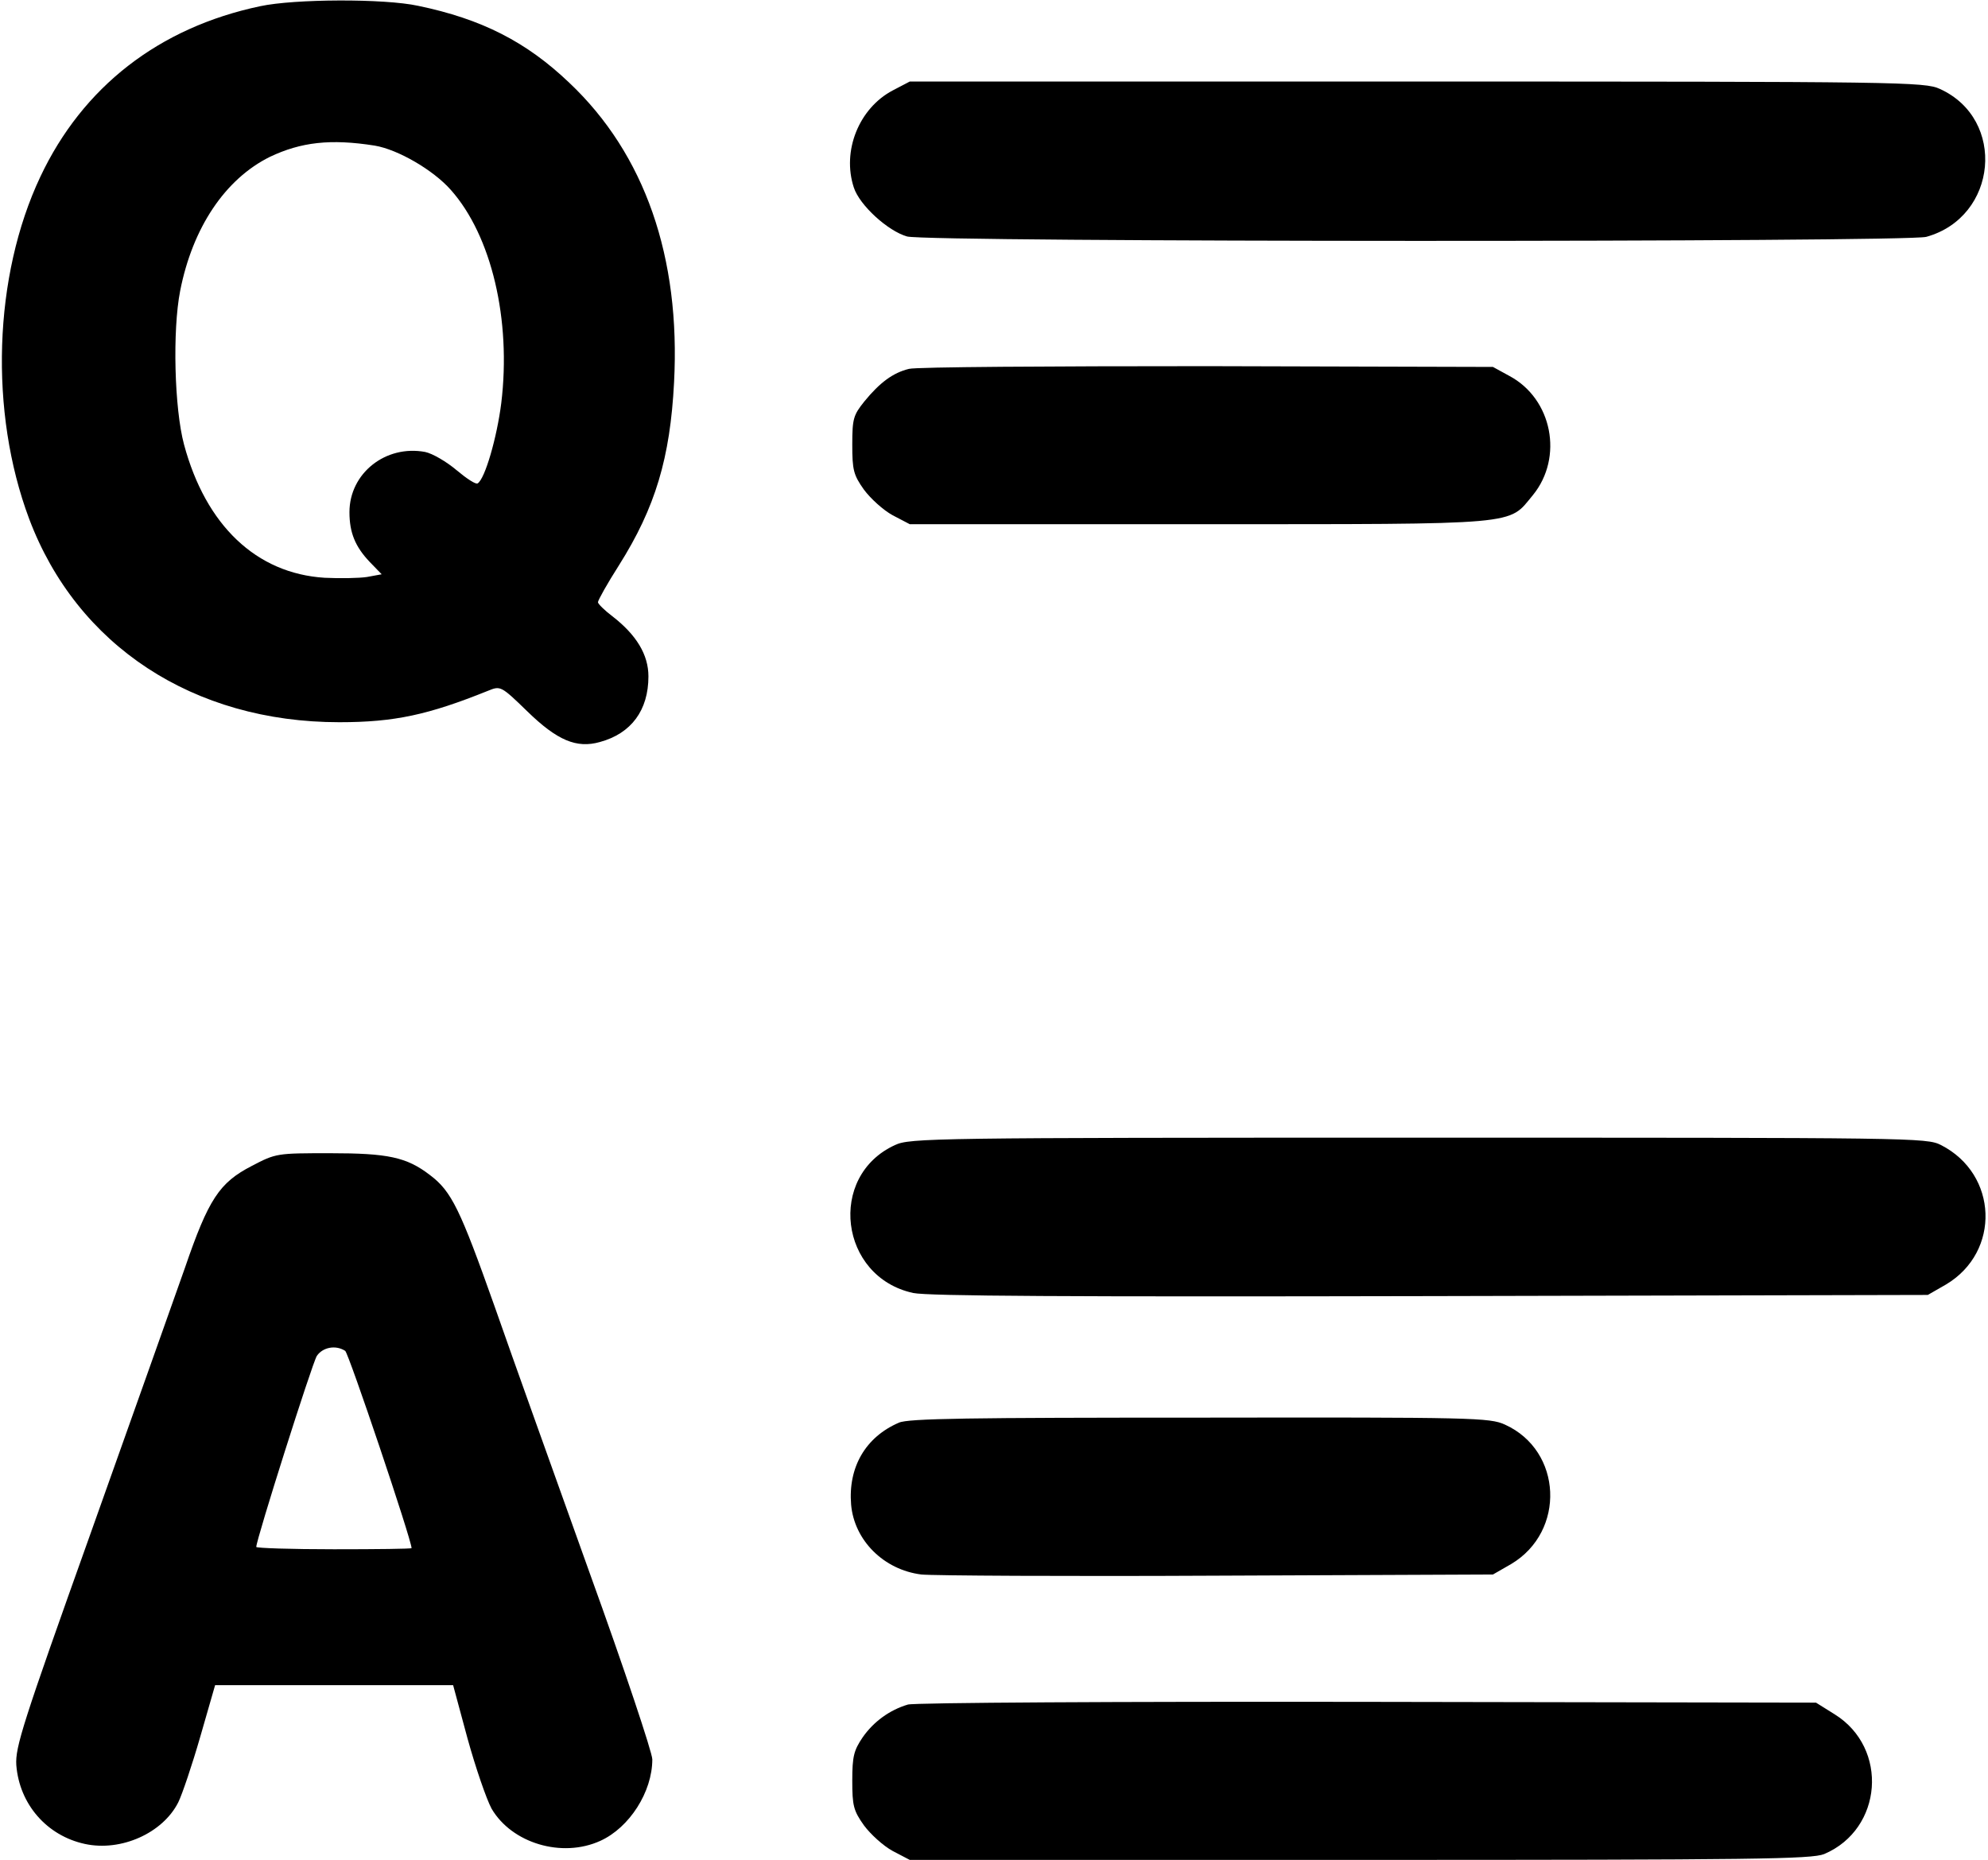<?xml version="1.0" standalone="no"?>
<!DOCTYPE svg PUBLIC "-//W3C//DTD SVG 20010904//EN"
 "http://www.w3.org/TR/2001/REC-SVG-20010904/DTD/svg10.dtd">
<svg version="1.0" xmlns="http://www.w3.org/2000/svg"
 width="512pt" height="479pt" viewBox="0 0 512 479"
 preserveAspectRatio="xMidYMid meet">

<g transform="translate(0,479) scale(0.1,-0.1)"
fill="#000000" stroke="none">
<path d="M670 4774 c-261 -55 -457 -208 -566 -439 -121 -256 -132 -606 -29
-881 123 -327 423 -524 799 -524 142 0 229 19 383 81 32 13 33 13 101 -53 77
-75 127 -96 187 -79 81 22 125 82 125 169 0 56 -31 107 -93 155 -20 15 -37 32
-37 36 0 5 24 48 54 95 94 149 132 277 142 471 17 322 -75 588 -270 772 -110
105 -225 164 -389 198 -87 19 -319 18 -407 -1z m295 -359 c60 -10 151 -63 196
-114 105 -118 156 -335 130 -549 -11 -88 -42 -196 -61 -207 -5 -3 -29 13 -54
34 -26 22 -62 43 -81 47 -102 19 -195 -55 -195 -155 0 -53 15 -89 52 -128 l31
-32 -38 -7 c-20 -3 -69 -4 -109 -2 -176 11 -306 135 -362 343 -25 93 -30 294
-10 396 32 163 116 288 231 345 80 38 156 47 270 29z"/>
<path d="M2299 4557 c-87 -46 -131 -156 -100 -250 15 -46 88 -112 137 -126 52
-15 2573 -15 2625 -1 184 51 207 303 35 381 -39 18 -98 19 -1347 19 l-1306 0
-44 -23z"/>
<path d="M2341 3840 c-41 -10 -75 -35 -115 -84 -28 -35 -31 -44 -31 -111 0
-65 3 -78 30 -116 17 -23 50 -53 74 -66 l44 -23 746 0 c838 0 794 -3 859 75
79 97 50 248 -61 307 l-42 23 -735 2 c-404 0 -750 -2 -769 -7z"/>
<path d="M2305 1841 c-175 -80 -143 -340 47 -381 39 -8 398 -10 1333 -8 l1280
3 47 27 c141 84 134 284 -13 359 -37 19 -71 19 -1346 19 -1250 0 -1310 -1
-1348 -19z"/>
<path d="M648 1787 c-83 -43 -111 -85 -172 -263 -27 -76 -136 -384 -243 -684
-175 -490 -194 -550 -191 -596 8 -101 79 -182 177 -203 93 -20 200 28 240 107
10 20 36 97 57 170 l38 132 306 0 307 0 37 -137 c21 -76 49 -157 62 -181 52
-89 181 -128 280 -83 75 34 134 126 134 210 0 17 -72 233 -161 479 -88 246
-199 555 -245 687 -89 251 -111 297 -167 339 -60 46 -108 56 -257 56 -137 0
-139 0 -202 -33z m241 -476 c9 -6 170 -484 171 -508 0 -2 -90 -3 -200 -3 -110
0 -200 3 -200 6 0 19 144 473 156 492 15 22 48 29 73 13z"/>
<path d="M2315 1126 c-86 -37 -131 -115 -123 -211 8 -92 84 -168 181 -180 29
-3 372 -5 762 -3 l710 3 47 27 c141 84 132 292 -16 359 -39 18 -82 19 -786 18
-592 0 -751 -2 -775 -13z"/>
<path d="M2338 400 c-47 -14 -88 -44 -116 -84 -23 -34 -27 -49 -27 -112 0 -64
3 -77 30 -115 17 -23 50 -53 74 -66 l44 -23 1159 0 c1023 0 1163 2 1196 15
151 64 167 273 27 360 l-48 30 -1156 2 c-636 1 -1168 -2 -1183 -7z"/>
</g>
</svg>
